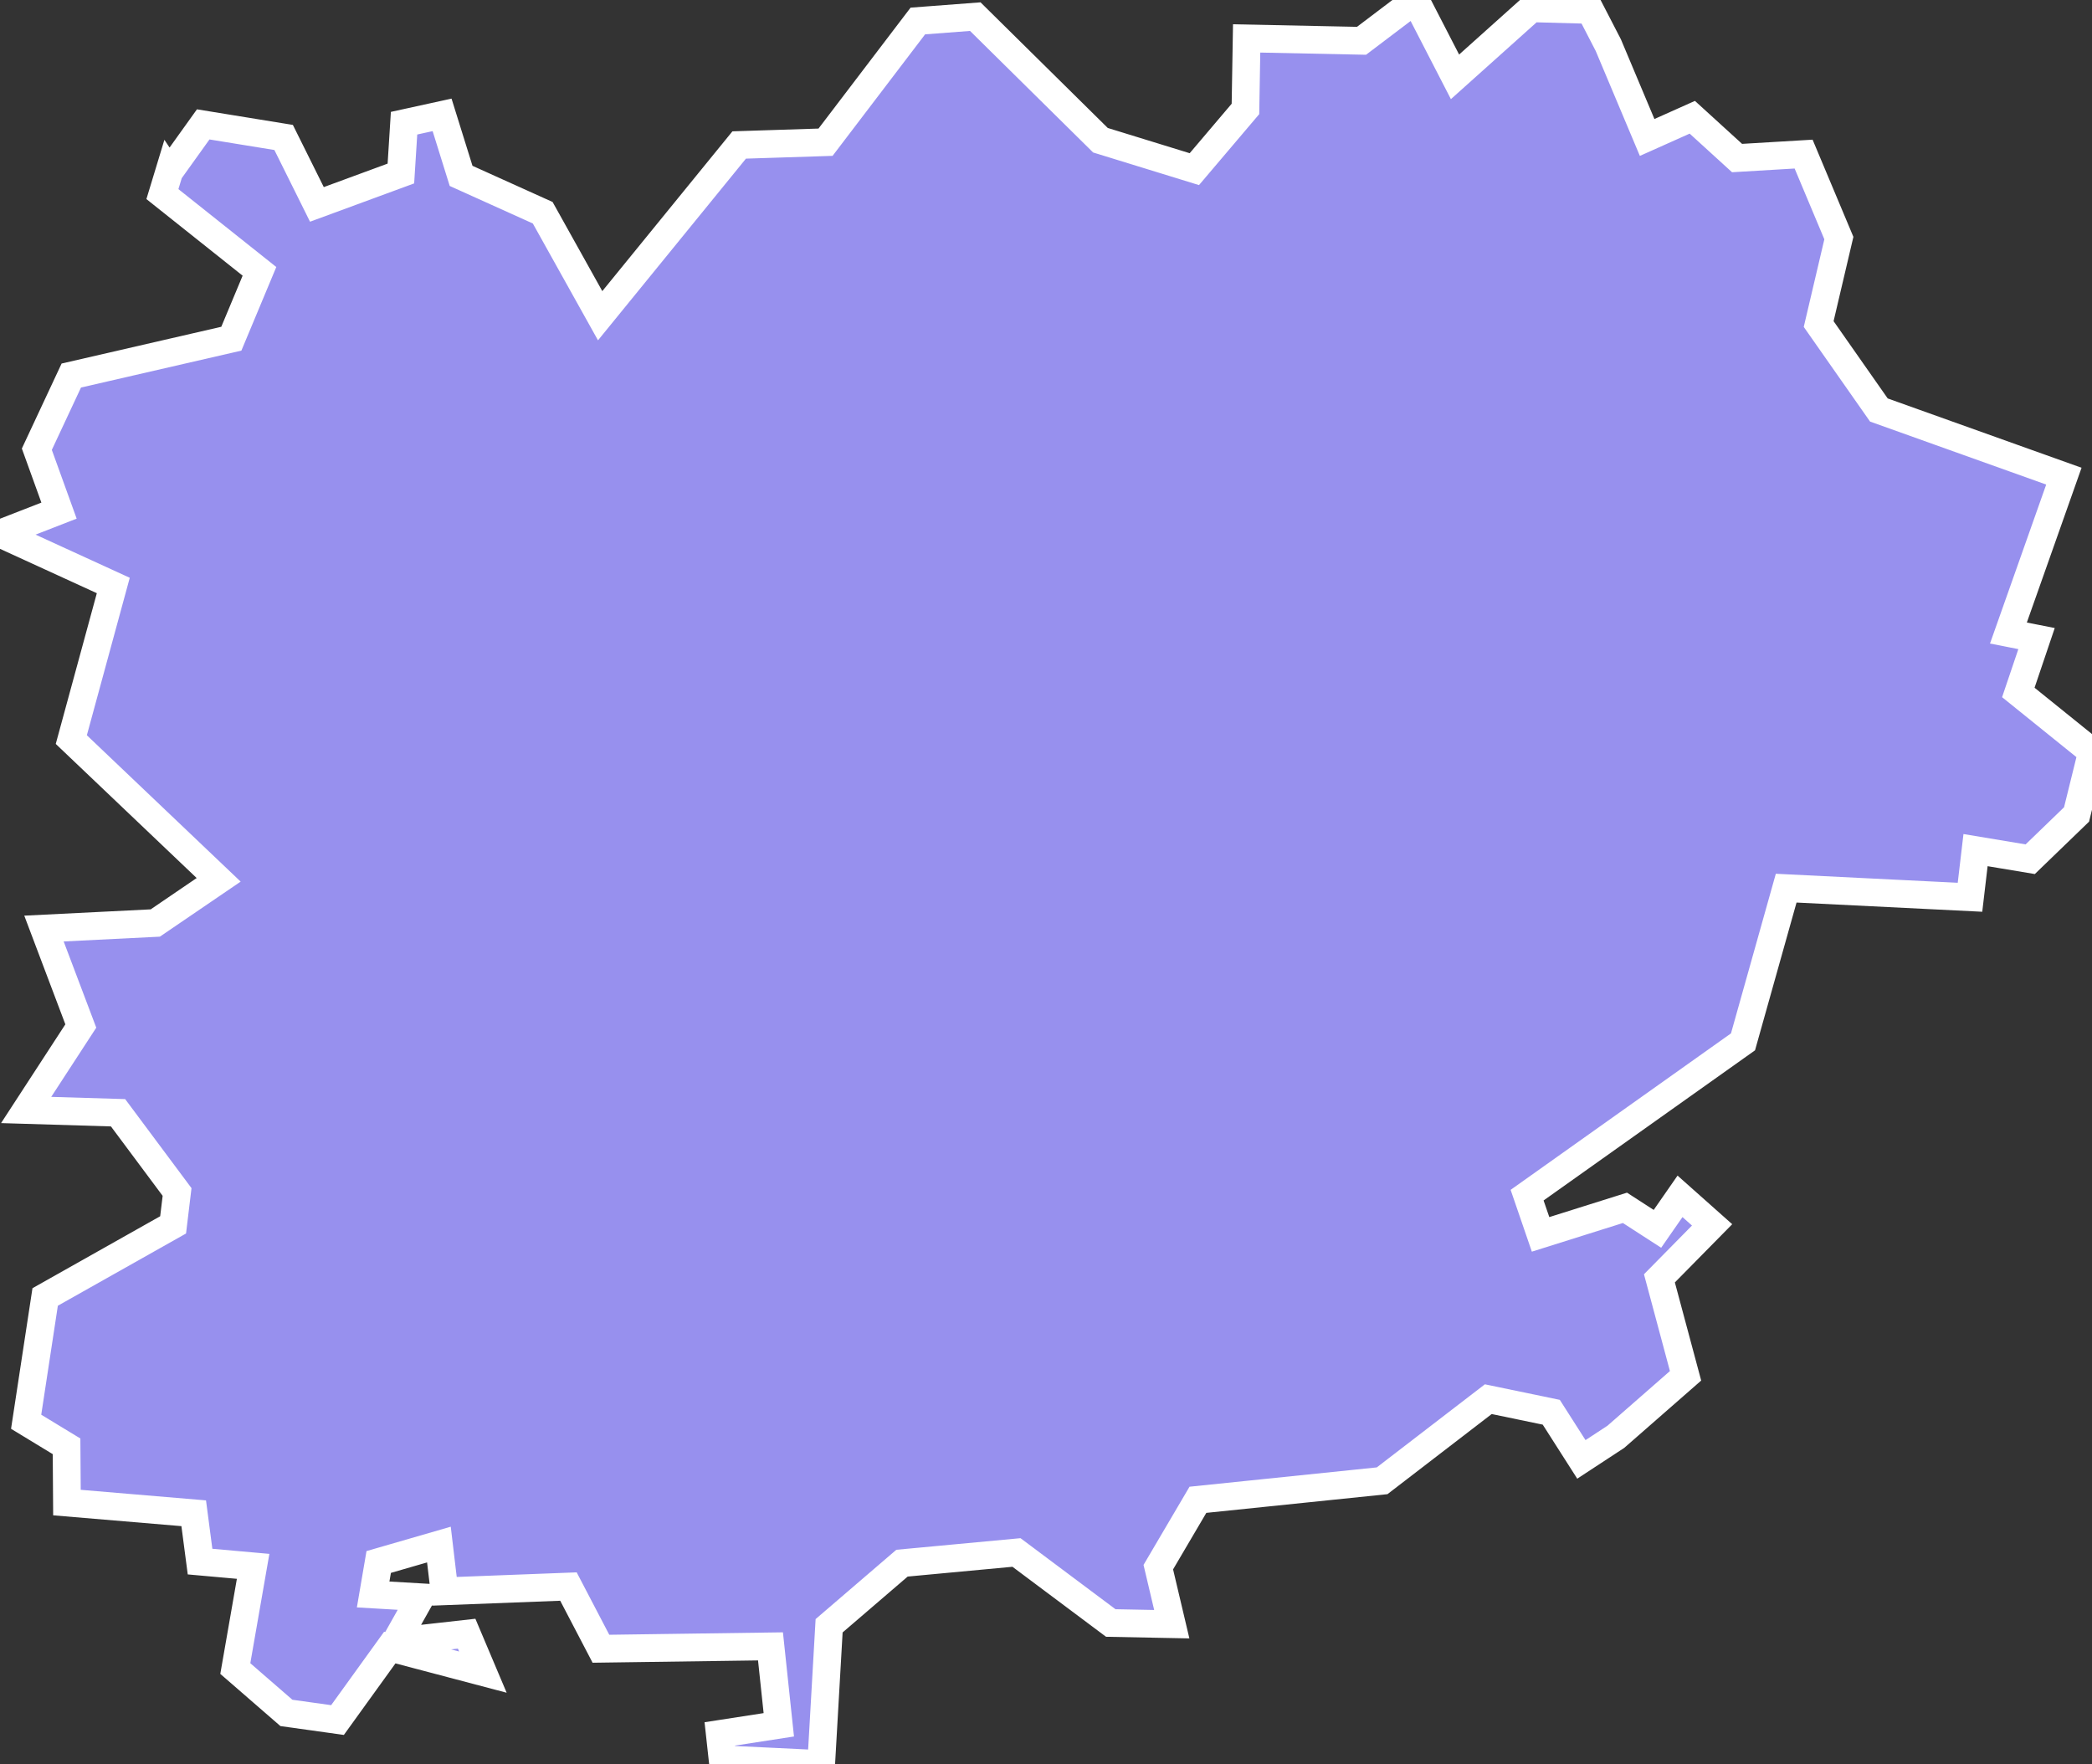 <svg xmlns="http://www.w3.org/2000/svg" viewBox="450.124 446.912 52.81 44.53" width="52.81" height="44.53">
            <rect x="450.124" y="446.912" width="52.81" height="44.53" fill="#333333" stroke="none"/>
            <path 
                d="m 454.394,451.252 0.86,-1.2 2.03,0.33 0.84,1.69 2.12,-0.78 0.08,-1.27 0.96,-0.21 0.48,1.54 2.06,0.93 1.45,2.6 3.51,-4.31 2.18,-0.07 2.33,-3.06 1.45,-0.11 3.16,3.12 2.37,0.73 1.29,-1.52 0.03,-1.78 2.9,0.06 1.36,-1.03 1,1.94 1.93,-1.73 1.48,0.04 0.46,0.89 0,0 0.98,2.33 1.14,-0.51 1.13,1.03 1.68,-0.1 0.89,2.12 -0.51,2.17 1.52,2.17 4.67,1.67 -1.4,3.96 0.71,0.14 -0.46,1.36 1.86,1.5 0,0 -0.39,1.58 -1.17,1.13 -1.38,-0.23 -0.14,1.19 -4.64,-0.23 -1.09,3.88 -5.45,3.87 0.34,0.99 2.13,-0.67 0.82,0.53 0.57,-0.82 0.81,0.72 -1.33,1.35 0.66,2.46 -1.76,1.54 -0.87,0.57 -0.76,-1.19 -1.59,-0.33 -2.68,2.06 -4.65,0.48 -1,1.7 0.34,1.44 -1.54,-0.03 -2.38,-1.78 -2.89,0.27 -1.84,1.58 -0.2,3.49 -2.49,-0.12 -0.07,-0.64 1.49,-0.23 -0.21,-1.98 -4.28,0.06 -0.82,-1.57 -3.13,0.12 -0.14,-1.18 -1.52,0.44 -0.14,0.82 1.2,0.07 -0.63,1.12 1.79,-0.2 0.41,0.97 -2.35,-0.62 -1.32,1.83 -1.29,-0.18 -1.29,-1.12 0.45,-2.58 -1.34,-0.12 -0.16,-1.22 -3.2,-0.27 -0.01,-1.42 -1.02,-0.62 0,0 0.48,-3.15 3.23,-1.82 0.1,-0.83 -1.49,-2 -2.32,-0.07 1.38,-2.12 -0.93,-2.46 2.81,-0.14 1.6,-1.09 -3.72,-3.54 1.06,-3.89 -2.86,-1.31 1.49,-0.58 -0.56,-1.55 0.87,-1.86 4.04,-0.93 0.71,-1.7 -2.45,-1.95 0,0 0.17,-0.56 z" 
                fill="rgb(151, 144, 238)" 
                stroke="white" 
                stroke-width=".7px"
                title="Var" 
                id="FR-83" 
            />
        </svg>